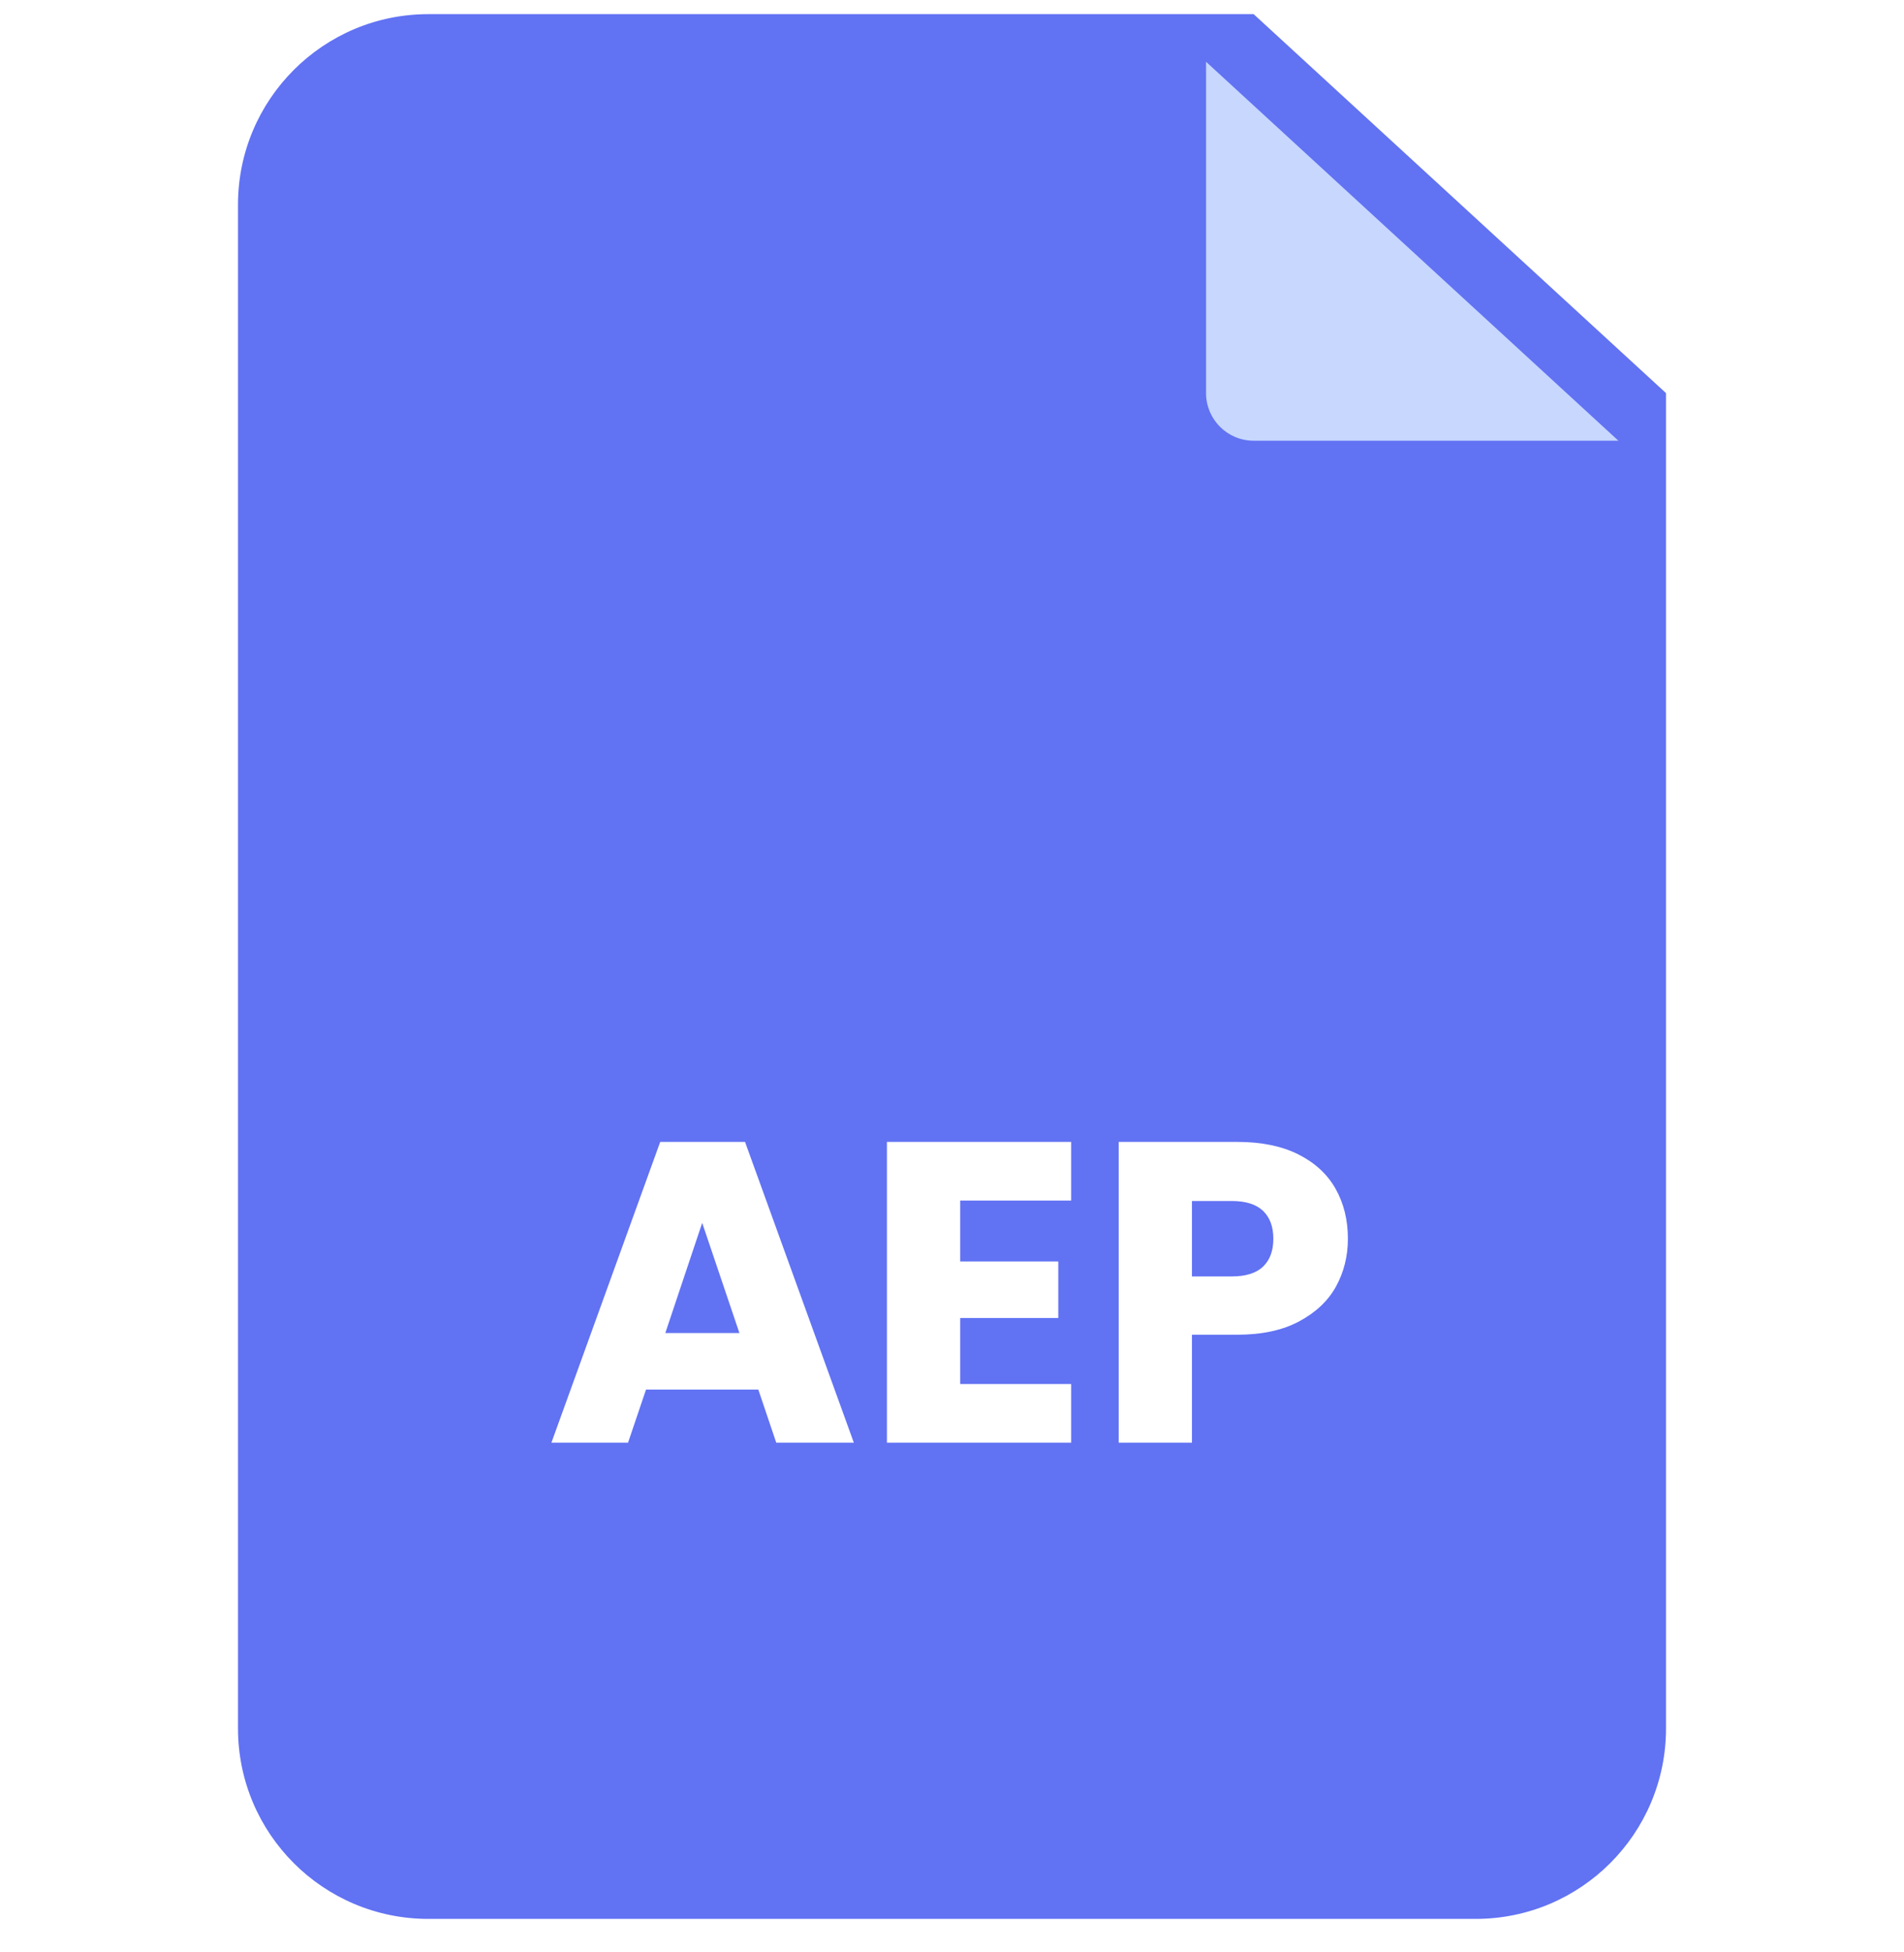 <svg width="40" height="41" viewBox="0 0 40 41" fill="none" xmlns="http://www.w3.org/2000/svg">
<g clip-path="url(#clip0_304_7695)">
<path d="M35 8.255V36.297C35 38.507 33.209 40.297 31 40.297H9C6.791 40.297 5 38.507 5 36.297V4.297C5 2.088 6.791 0.297 9 0.297H26.337L35 8.255Z" fill="#6172F3"/>
<g filter="url(#filter0_d_304_7695)">
<path d="M35 8.255H27.337C26.784 8.255 26.337 7.807 26.337 7.255V0.297L35 8.255Z" fill="#C7D7FE"/>
</g>
<path d="M15.931 29.181H13.572L13.194 30.297H11.584L13.87 23.98H15.652L17.938 30.297H16.308L15.931 29.181ZM15.534 27.994L14.752 25.68L13.977 27.994H15.534ZM20.172 25.212V26.491H22.233V27.678H20.172V29.064H22.503V30.297H18.633V23.98H22.503V25.212H20.172ZM28.317 26.014C28.317 26.38 28.233 26.715 28.065 27.021C27.897 27.322 27.639 27.564 27.291 27.75C26.943 27.936 26.511 28.029 25.995 28.029H25.041V30.297H23.502V23.98H25.995C26.499 23.98 26.925 24.067 27.273 24.241C27.621 24.415 27.882 24.654 28.056 24.96C28.23 25.267 28.317 25.617 28.317 26.014ZM25.878 26.805C26.172 26.805 26.391 26.736 26.535 26.599C26.679 26.46 26.751 26.265 26.751 26.014C26.751 25.762 26.679 25.567 26.535 25.428C26.391 25.291 26.172 25.221 25.878 25.221H25.041V26.805H25.878Z" fill="white"/>
</g>
<defs>
<filter id="filter0_d_304_7695" x="23.337" y="-0.703" width="12.663" height="11.957" filterUnits="userSpaceOnUse" color-interpolation-filters="sRGB">
<feFlood flood-opacity="0" result="BackgroundImageFix"/>
<feColorMatrix in="SourceAlpha" type="matrix" values="0 0 0 0 0 0 0 0 0 0 0 0 0 0 0 0 0 0 127 0" result="hardAlpha"/>
<feOffset dx="-1" dy="1"/>
<feGaussianBlur stdDeviation="1"/>
<feComposite in2="hardAlpha" operator="out"/>
<feColorMatrix type="matrix" values="0 0 0 0 0 0 0 0 0 0 0 0 0 0 0 0 0 0 0.2 0"/>
<feBlend mode="normal" in2="BackgroundImageFix" result="effect1_dropShadow_304_7695"/>
<feBlend mode="normal" in="SourceGraphic" in2="effect1_dropShadow_304_7695" result="shape"/>
</filter>
<clipPath id="clip0_304_7695">
<rect width="40" height="40" fill="white" transform="translate(0 0.297)"/>
</clipPath>
</defs>
</svg>
